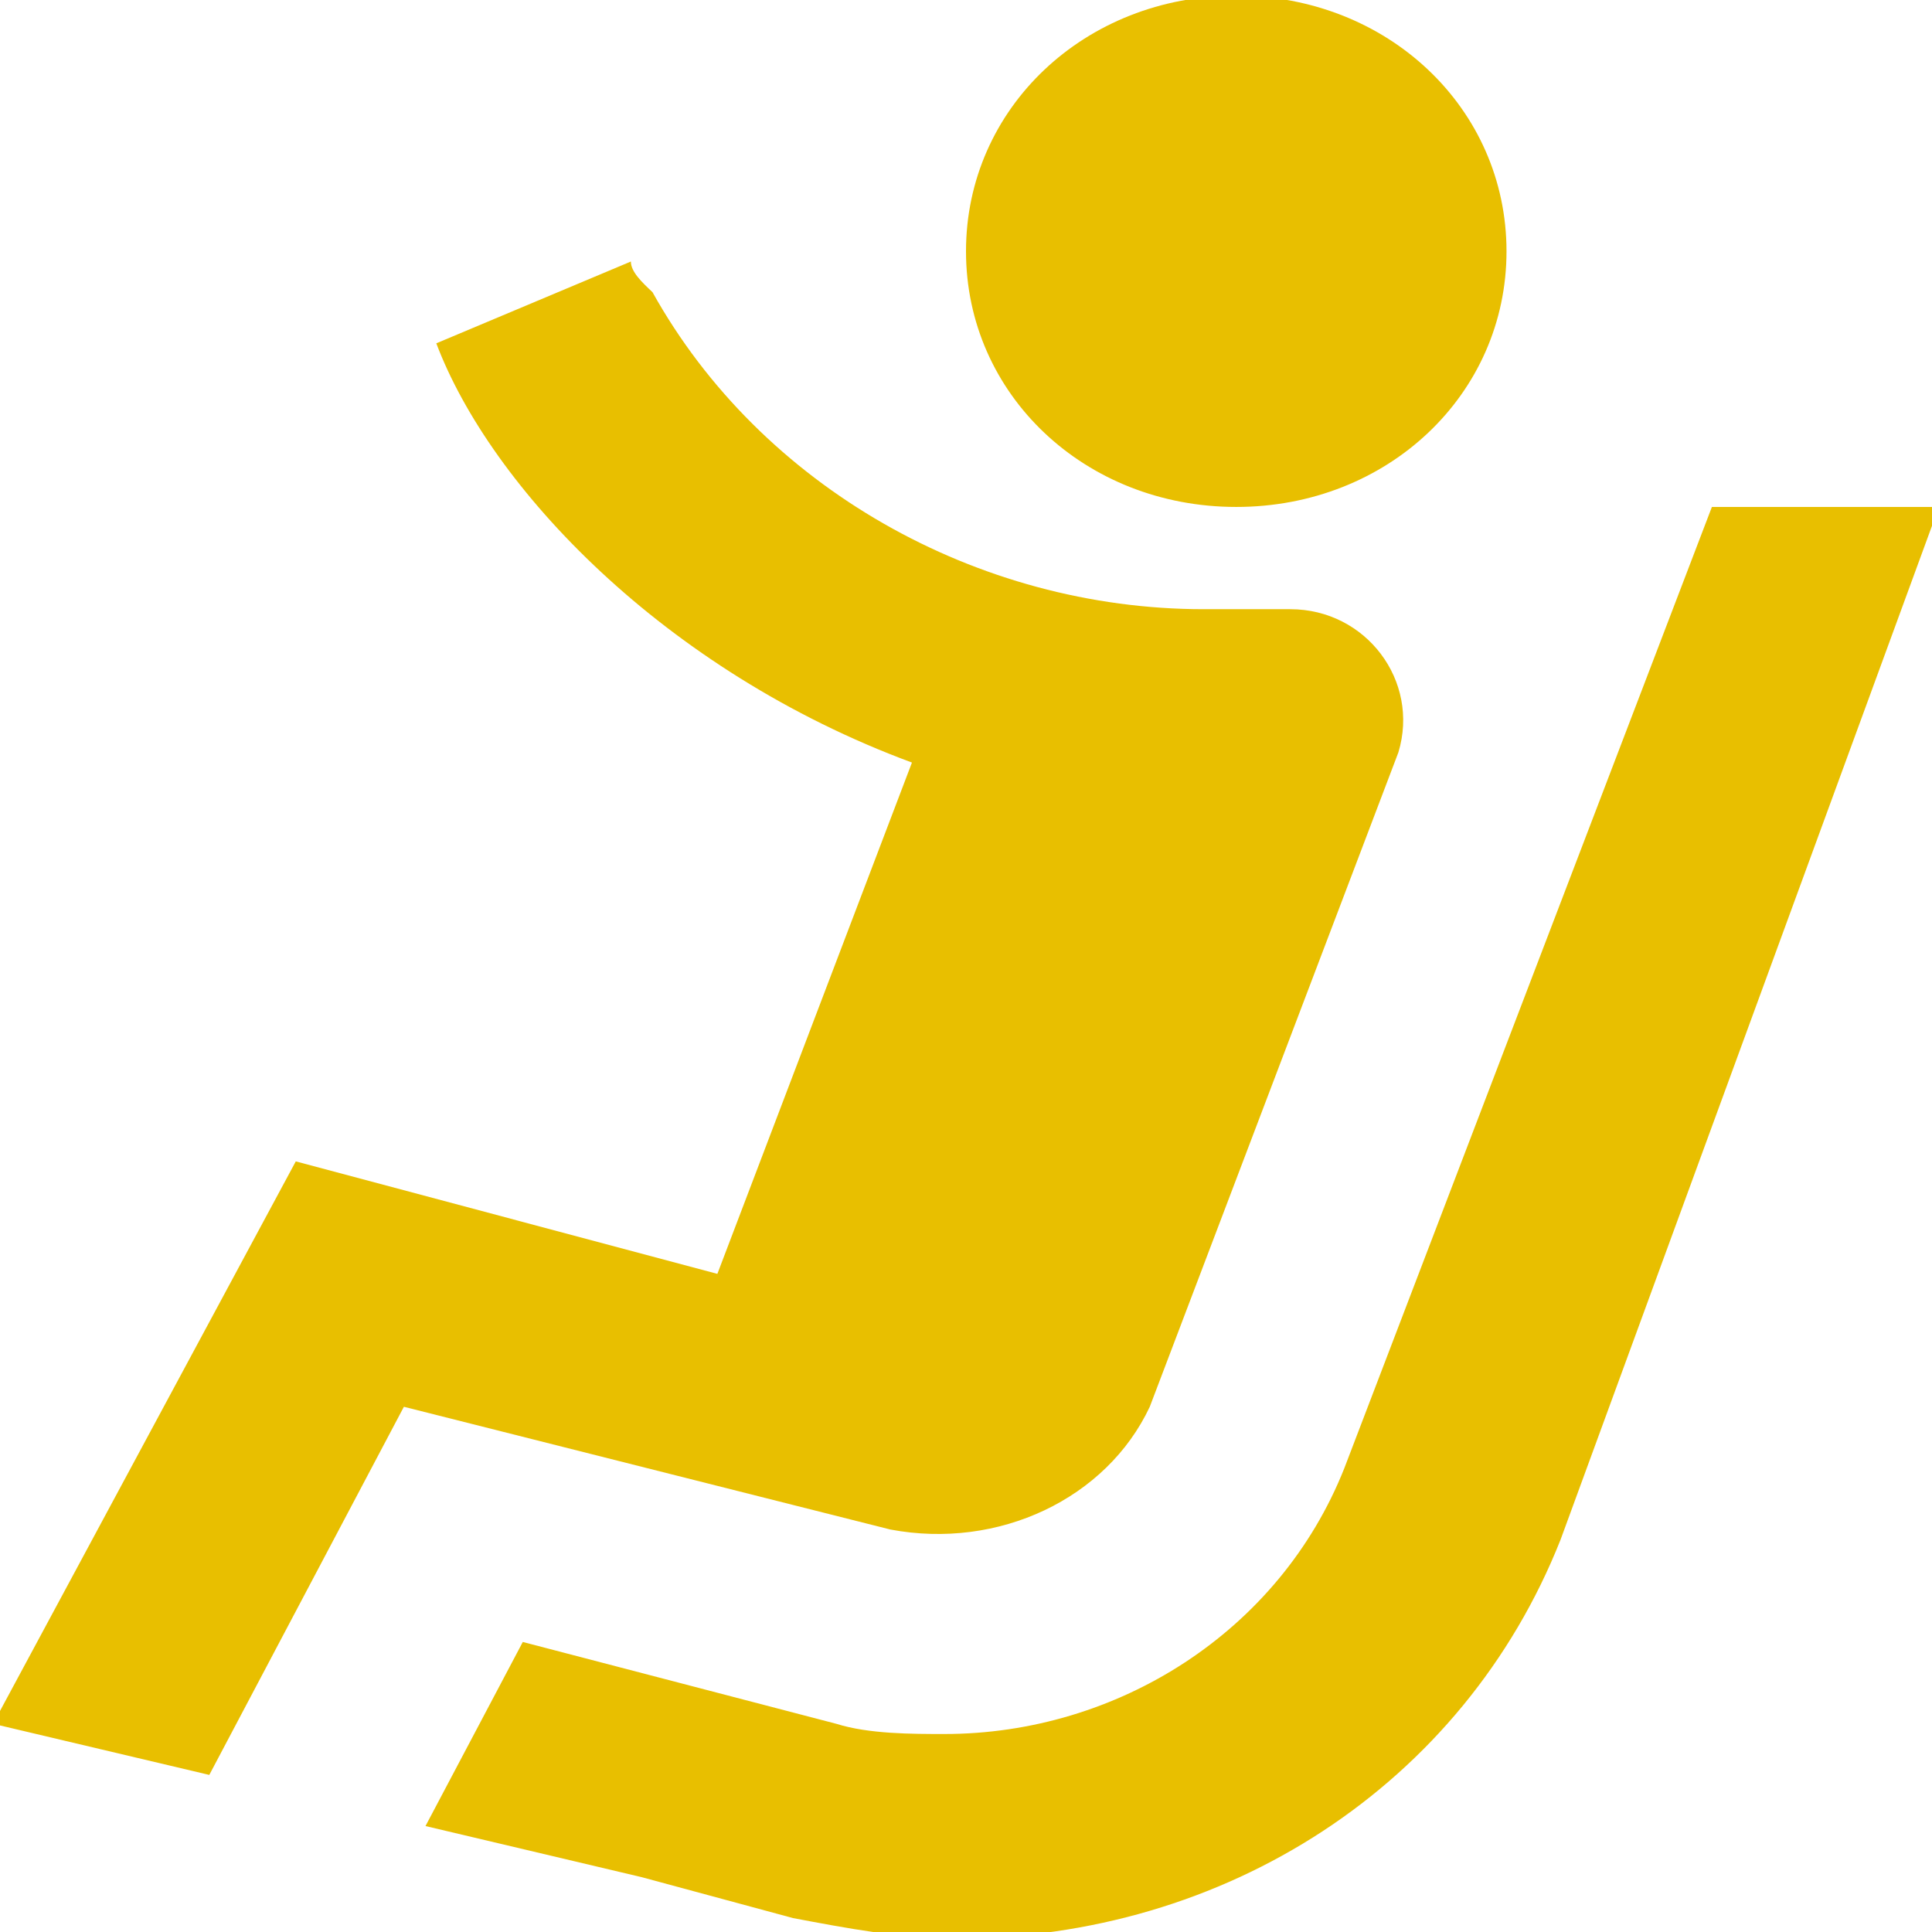 <svg width="94" height="94" viewBox="0 0 94 94" fill="none" xmlns="http://www.w3.org/2000/svg">
<g clip-path="url(#clip0_14_2)">
<path d="M73.298 12.226C73.298 19.192 67.512 24.665 60.149 24.665C52.785 24.665 47 19.192 47 12.226C47 5.261 52.785 -0.212 60.149 -0.212C67.512 -0.212 73.298 5.261 73.298 12.226ZM62.779 29.64H58.571C47.526 29.64 37.007 23.669 31.747 14.216C31.221 13.719 30.695 13.221 30.695 12.724L21.228 16.704C23.858 23.669 32.273 32.625 44.37 37.102L34.903 61.979L14.391 56.506L-0.336 83.87L10.183 86.357L19.651 68.446L43.318 74.417C48.578 75.412 53.837 72.924 55.941 68.446L68.038 36.605C69.09 33.122 66.46 29.64 62.779 29.64ZM83.291 24.665L65.408 71.432C62.253 79.392 54.363 84.367 45.948 84.367C44.37 84.367 42.266 84.367 40.689 83.87L25.436 79.889L20.702 88.845L31.221 91.332L38.585 93.323C41.215 93.82 43.844 94.318 46.474 94.318C59.623 94.318 71.194 86.855 75.927 74.914L94.336 24.665H83.291Z" fill="#E8BF00"/>
</g>
<defs>
<clipPath id="clip0_14_2">
<rect width="94" height="94" fill="white"/>
</clipPath>
</defs>
</svg>
